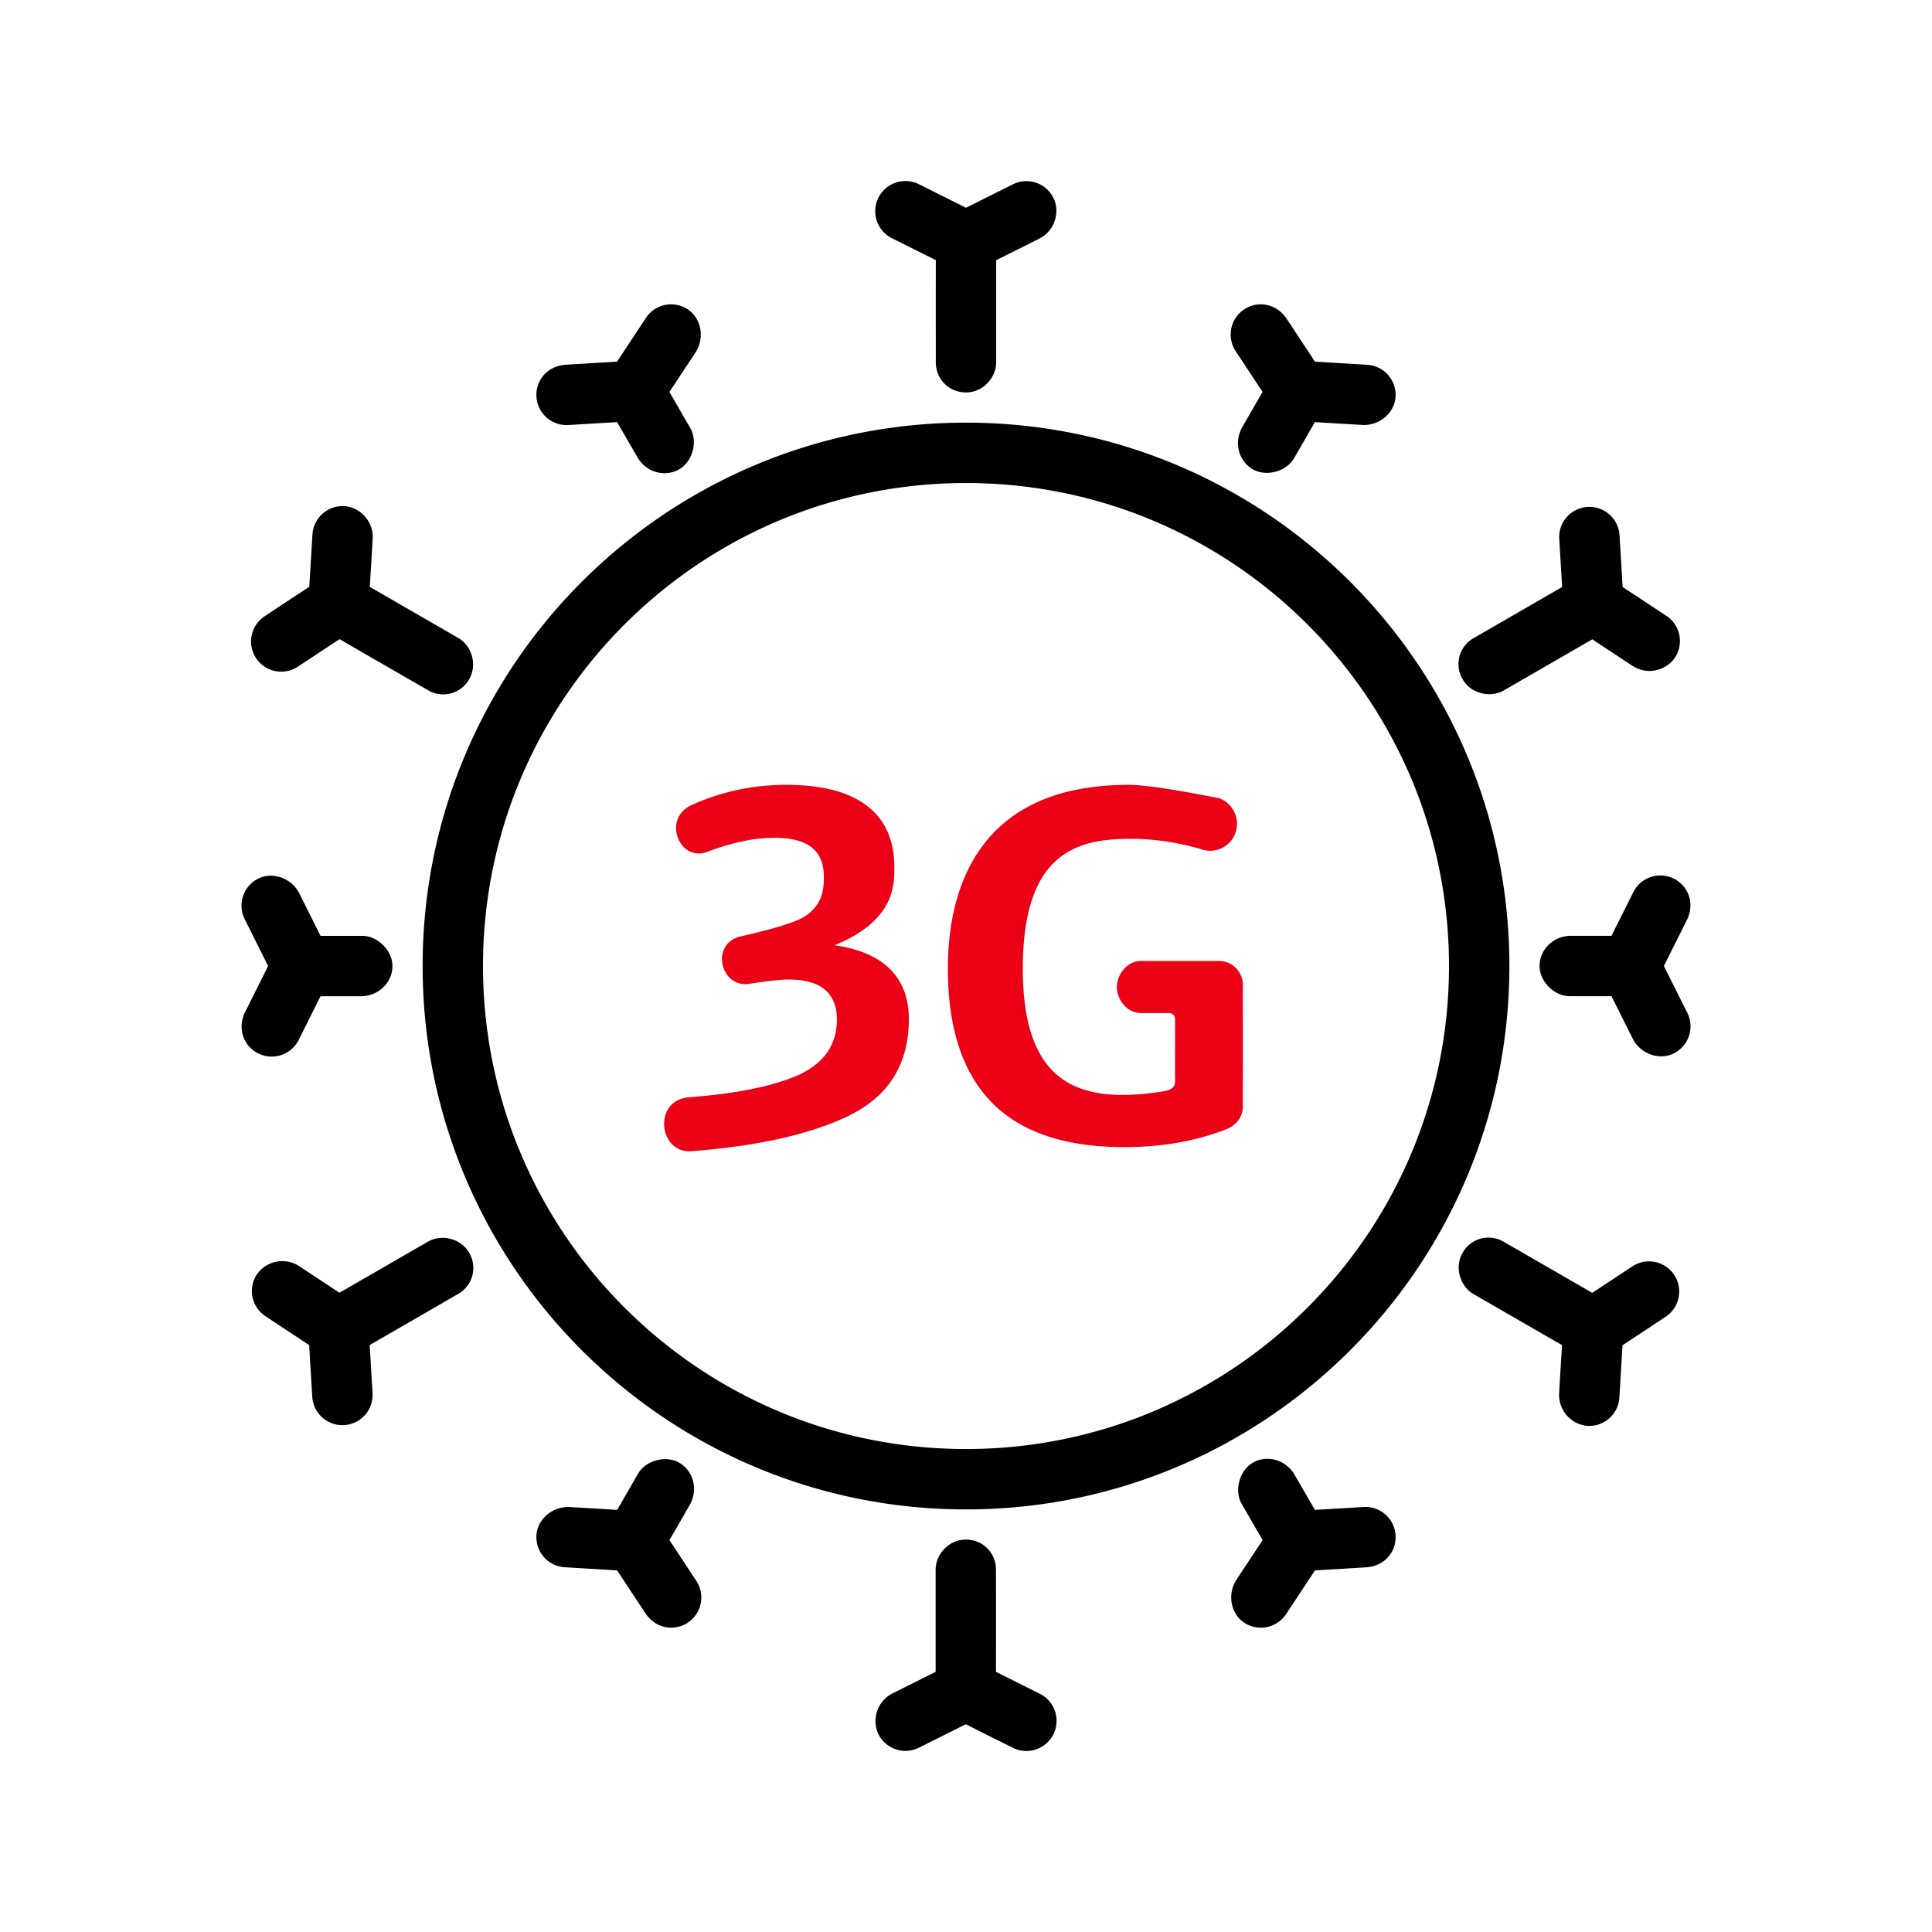 <svg id="icon" height="64" viewBox="0 0 64 64" width="64" xmlns="http://www.w3.org/2000/svg"><g fill="none" fill-rule="evenodd" transform="translate(8 5.998)"><path d="m23.993 45.002c.559 0 1 .43 1 1a762.53 762.53 0 0 1 0 3.382l1.447.724a1 1 0 1 1 -.894 1.789c-.518-.257-1.036-.516-1.552-.777l-1.554.777a1 1 0 0 1 -1.341-.447 1.027 1.027 0 0 1 .447-1.342l1.448-.724v-3.382c0-.512.44-1 1-1zm-9.493-2.545c.444.256.637.843.366 1.366-.228.4-.458.799-.69 1.197l.89 1.35a1 1 0 0 1 -.283 1.385c-.428.283-1.027.216-1.385-.283l-.956-1.449-1.734-.104a1 1 0 0 1 -.938-1.058c.03-.512.493-.938 1.058-.938.538.03 1.077.062 1.616.097l.69-1.197c.257-.444.922-.623 1.366-.366zm20.366.366.692 1.196 1.614-.096a1 1 0 0 1 1.058.938c.031.512-.326.998-.938 1.058-.577.037-1.155.071-1.732.104l-.957 1.449a1 1 0 0 1 -1.386.283c-.428-.282-.566-.896-.283-1.385l.892-1.35-.692-1.197c-.256-.444-.078-1.11.366-1.366.444-.257 1.049-.13 1.366.366zm-10.866-34.82c9.941 0 18 8.058 18 18 0 9.94-8.059 18-18 18-9.94 0-18-8.06-18-18 0-9.942 8.06-18 18-18zm0 2c-8.836 0-16 7.163-16 16 0 8.836 7.164 16 16 16 8.837 0 16-7.164 16-16 0-8.837-7.163-16-16-16zm17.815 25.136 2.93 1.69 1.35-.89a1 1 0 0 1 1.101 1.669c-.48.32-.964.639-1.448.956l-.104 1.733a1 1 0 0 1 -1.058.939 1.027 1.027 0 0 1 -.939-1.058c.03-.54.063-1.078.098-1.616l-2.93-1.69c-.444-.257-.645-.883-.366-1.367a.985.985 0 0 1 1.366-.366zm-34.275.361a.985.985 0 0 1 -.366 1.366 882.31 882.31 0 0 1 -2.928 1.692l.096 1.614a1 1 0 0 1 -1.996.12c-.037-.577-.071-1.154-.104-1.732l-1.449-.957a1 1 0 0 1 -.283-1.386 1.027 1.027 0 0 1 1.385-.283l1.35.892 2.93-1.692c.443-.256 1.086-.118 1.365.366zm-5.645-11.945.723 1.448h1.382c.513 0 1 .487 1 1 0 .512-.412.972-1 1-.46.002-.921.002-1.382 0l-.723 1.447a1 1 0 0 1 -1.342.447c-.459-.23-.7-.782-.447-1.342l.776-1.552-.776-1.553a1 1 0 0 1 .447-1.342c.459-.23 1.06-.042 1.342.447zm45.552-.447c.46.23.701.782.448 1.342l-.777 1.552.777 1.553a1 1 0 0 1 -.448 1.342c-.458.23-1.059.042-1.341-.447l-.724-1.448h-1.382c-.513 0-1-.487-1-1 0-.512.412-.973 1-1h1.382l.724-1.447a1 1 0 0 1 1.341-.447zm-44.04-12.339c.513.03.963.498.939 1.058-.03.539-.063 1.078-.097 1.616l2.929 1.69c.444.257.645.882.366 1.366a.985.985 0 0 1 -1.366.366 882.31 882.31 0 0 1 -2.93-1.69l-1.35.89a1 1 0 1 1 -1.101-1.668c.481-.32.964-.64 1.448-.956l.105-1.734a1 1 0 0 1 1.058-.938zm42.24.945c.037.577.071 1.154.104 1.732l1.45.957a1 1 0 0 1 .283 1.386 1.027 1.027 0 0 1 -1.386.283c-.451-.296-.902-.593-1.35-.892l-2.93 1.692c-.443.256-1.086.117-1.365-.367a.985.985 0 0 1 .366-1.366l2.929-1.691-.097-1.615a1 1 0 0 1 1.996-.12zm-30.864-7.465c.428.283.566.897.284 1.386-.296.45-.593.901-.892 1.35l.691 1.197c.257.444.078 1.11-.366 1.366s-1.048.13-1.366-.366l-.691-1.197-1.615.097a1 1 0 0 1 -1.058-.938c-.03-.512.327-.998.938-1.058l1.733-.104.957-1.45a1 1 0 0 1 1.385-.283zm19.82.284.956 1.448 1.733.105a1 1 0 0 1 .938 1.058c-.03.512-.493.938-1.058.938l-1.615-.097-.69 1.197c-.257.444-.923.622-1.367.366-.444-.257-.636-.843-.366-1.366l.69-1.197-.89-1.35a1 1 0 0 1 .283-1.386c.428-.282 1.028-.215 1.386.284zm-12.156-4.425 1.553.776 1.553-.776a1 1 0 0 1 1.342.447c.229.459.05 1.083-.448 1.342-.481.243-.964.484-1.447.723v3.382c0 .513-.441 1-1 1-.558 0-1-.43-1-1a882.305 882.305 0 0 1 0-3.382l-1.447-.723a1 1 0 1 1 .894-1.789z" fill="#282D37" style="fill: currentColor;fill: currentColor" fill-rule="nonzero"/><path d="m18.06 20.002c1.173 0 2.06.232 2.663.696s.904 1.144.904 2.04c0 .599 0 1.771-1.984 2.576.8.118 2.464.497 2.464 2.448 0 1.515-.69 2.595-2.072 3.24-1.264.591-2.977.97-5.14 1.136-1.075.068-1.272-1.676-.088-1.786 1.487-.112 2.653-.338 3.5-.678.944-.378 1.416-1.028 1.416-1.896 0-1.184-.967-1.328-1.6-1.328-.265 0-.7.048-1.304.144-.969.14-1.3-1.352-.272-1.575 1.09-.248 1.781-.46 2.073-.638.664-.404.671-.976.671-1.339 0-.546-.205-1.172-1.287-1.271-.608-.056-1.456.02-2.607.462-.914.303-1.46-1.12-.484-1.564a7.495 7.495 0 0 1 3.146-.667zm11.317 0c.745 0 2.09.27 2.998.438.47.166.717.682.55 1.153a.887.887 0 0 1 -1.084.556 8.208 8.208 0 0 0 -2.401-.36c-1.784 0-3.558.476-3.558 4.3 0 3.825 1.864 4.427 4.348 4.111.361-.054.698-.07.696-.366-.004-.692.002-1.384 0-2.077a.194.194 0 0 0 -.198-.197h-.94c-.437 0-.79-.425-.79-.861 0-.408.331-.862.79-.863h2.592a.79.79 0 0 1 .791.79c.002 1.344.002 2.687 0 4.03 0 .343-.22.624-.546.752-1.015.396-2.14.594-3.375.594-1.971 0-3.439-.495-4.403-1.486-.965-.99-1.447-2.466-1.447-4.427 0-2.056.6-6.087 5.977-6.087z" fill="#EC0016" style="fill:#EC0016;fill: #EC0016"/></g></svg>

